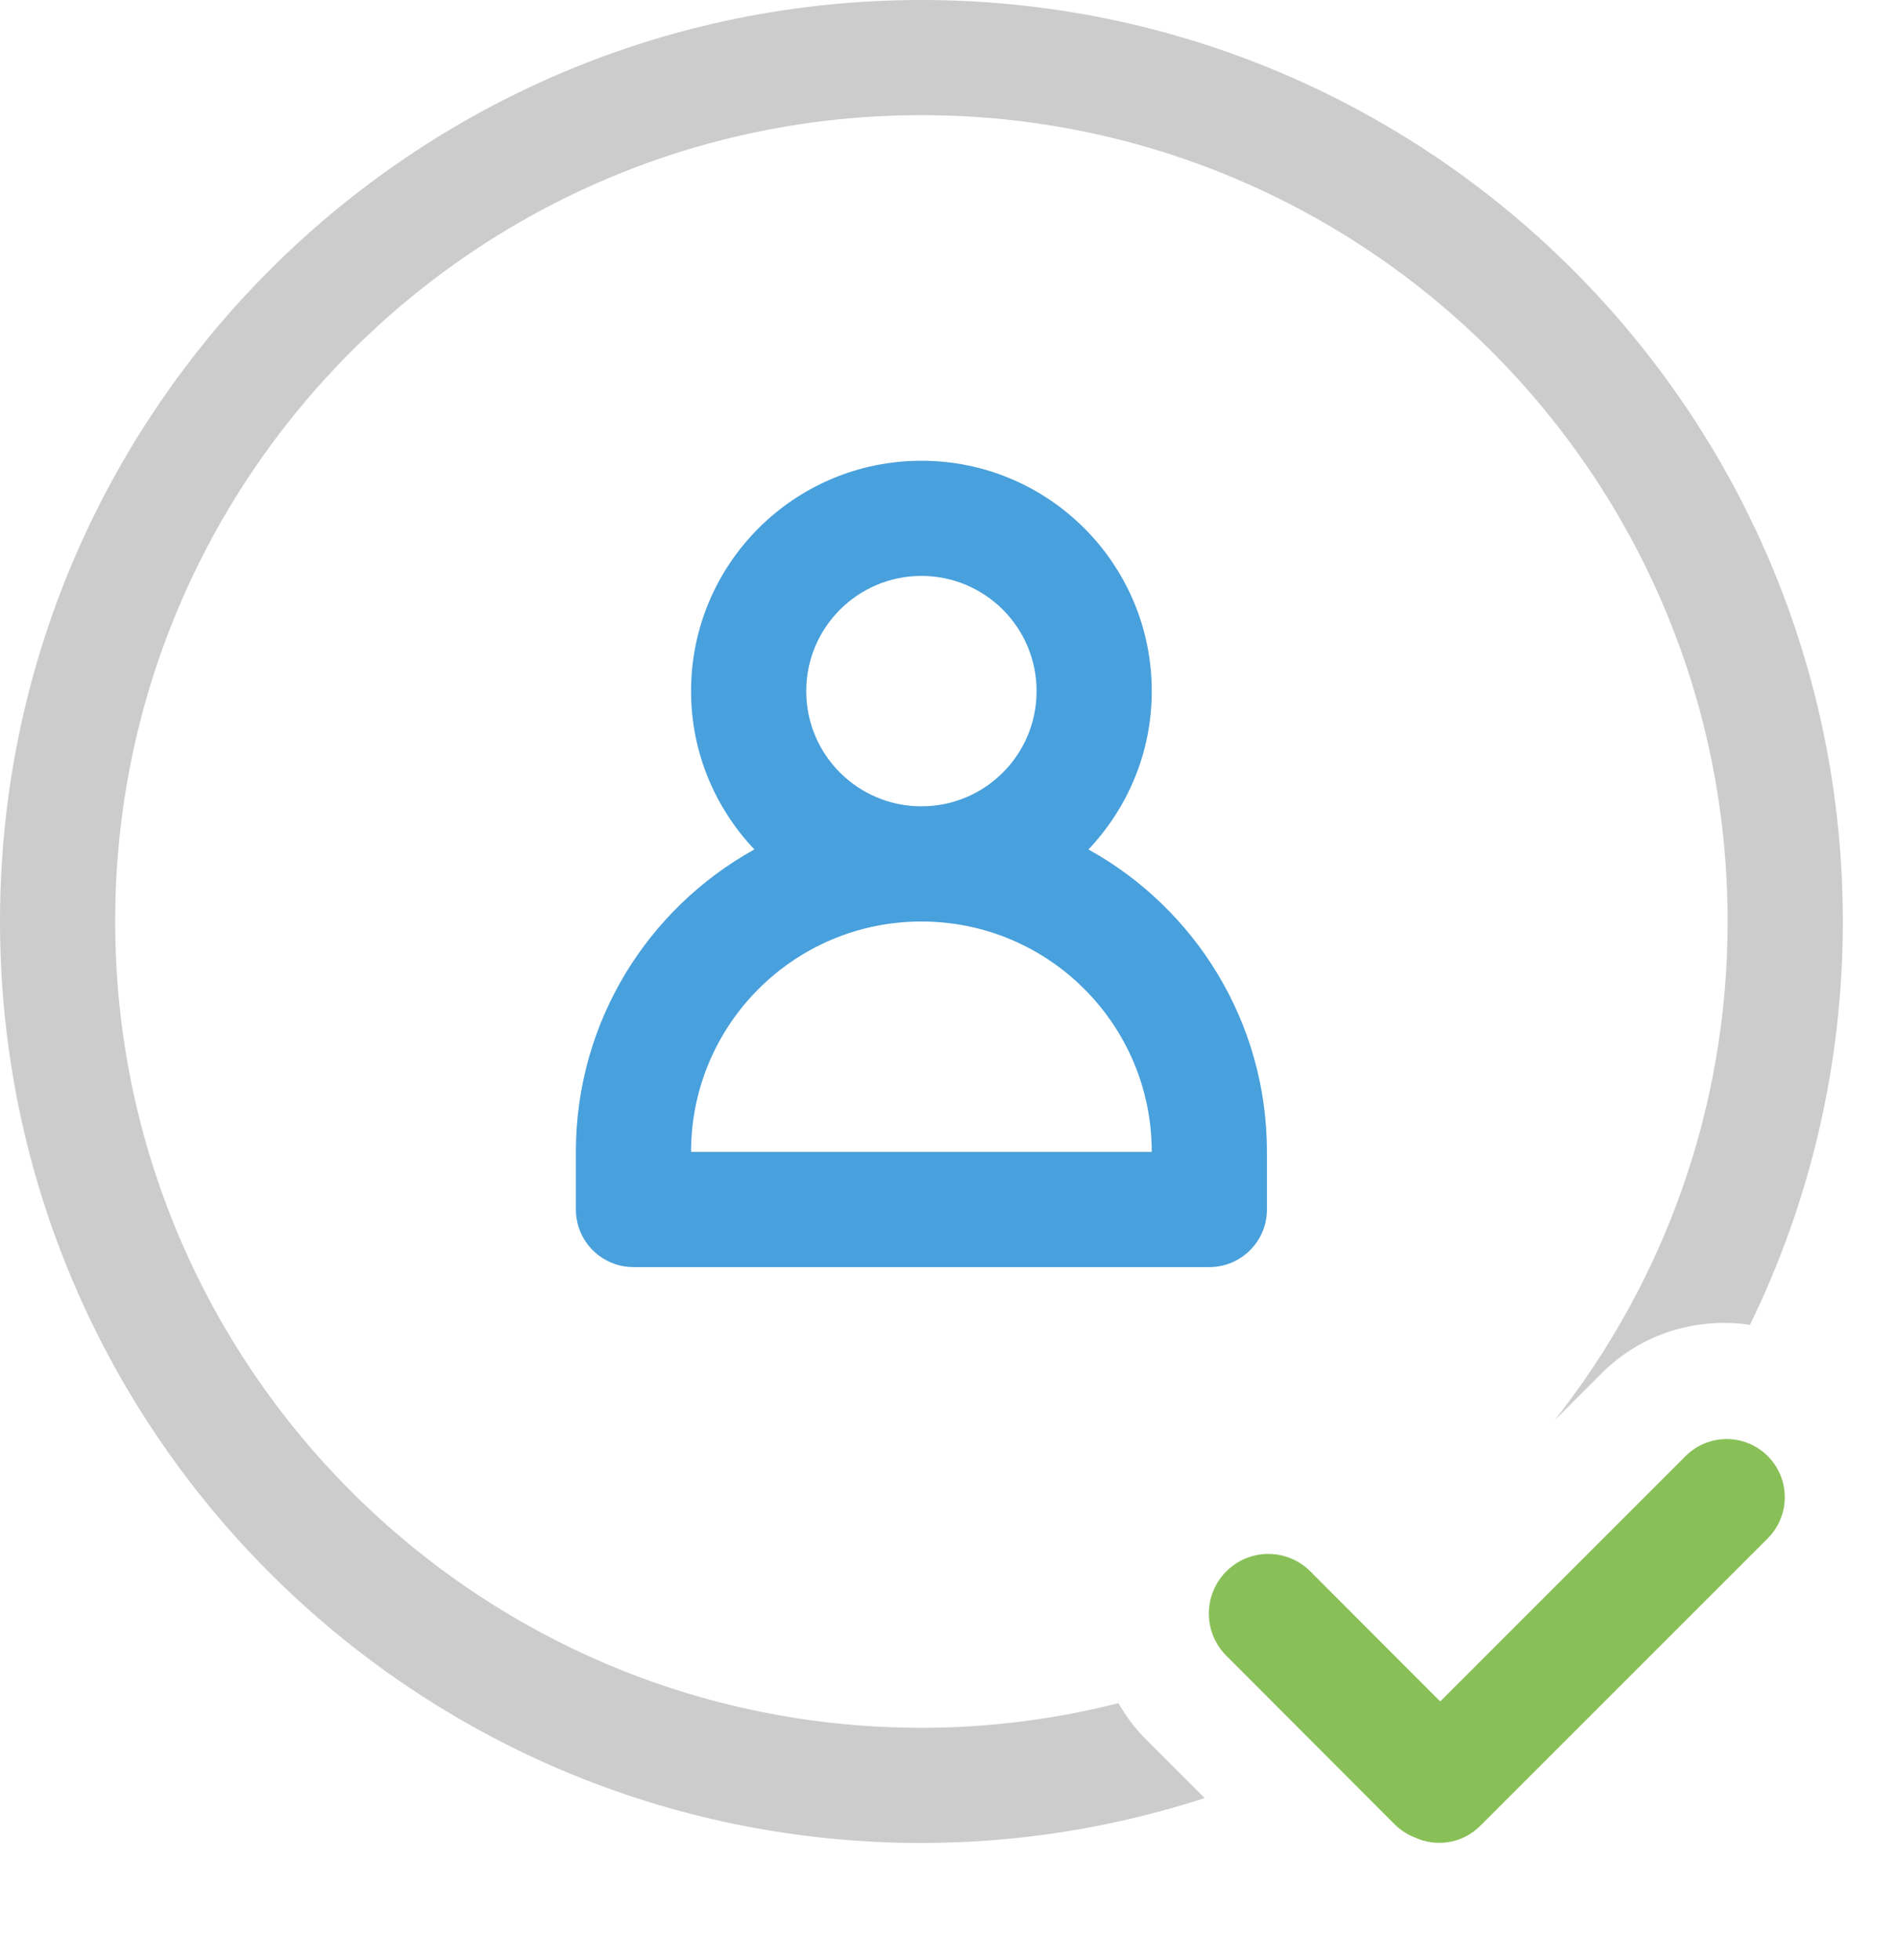 <?xml version="1.0" encoding="iso-8859-1"?>
<!-- Generator: Adobe Illustrator 16.0.0, SVG Export Plug-In . SVG Version: 6.00 Build 0)  -->
<!DOCTYPE svg PUBLIC "-//W3C//DTD SVG 1.1//EN" "http://www.w3.org/Graphics/SVG/1.1/DTD/svg11.dtd">
<svg version="1.1" id="Layer_1" xmlns="http://www.w3.org/2000/svg" xmlns:xlink="http://www.w3.org/1999/xlink" x="0px" y="0px"
	 width="65.951px" height="68.059px" viewBox="0 0 65.951 68.059" style="enable-background:new 0 0 65.951 68.059;"
	 xml:space="preserve">
<g id="Elipse_2_">
	<g>
		<path style="fill-rule:evenodd;clip-rule:evenodd;fill:#CCCCCC;" d="M32,0C14.327,0,0,14.326,0,31.998c0,17.673,14.327,32,32,32
			c3.436,0,6.738-0.555,9.839-1.559l-2.085-2.086c-0.369-0.368-0.659-0.78-0.913-1.209c-2.189,0.552-4.479,0.854-6.841,0.854
			c-15.464,0-28-12.536-28-28.001C4,16.534,16.536,3.999,32,3.999s28,12.535,28,27.999c0,6.543-2.25,12.558-6.011,17.324
			l1.627-1.627c1.407-1.409,3.332-1.96,5.16-1.691C62.84,41.773,64,37.021,64,31.998C64,14.326,49.673,0,32,0z"/>
	</g>
</g>
<g id="Contact_2_">
	<g>
		<path style="fill-rule:evenodd;clip-rule:evenodd;fill:#48A0DC;" d="M37.801,29.498C39.16,28.063,40,26.132,40,24
			c0-4.418-3.582-8-8-8s-8,3.582-8,8c0,2.132,0.84,4.063,2.199,5.497C22.504,31.543,20,35.477,20,39.999v1.438v0.562
			C20,43.104,20.896,44,22,44h0.75h18.688H42c1.104,0,2-0.896,2-2.001v-0.374v-1.626C44,35.477,41.496,31.543,37.801,29.498z
			 M32,19.999c2.209,0,4,1.791,4,4.001c0,2.209-1.791,4-4,4s-4-1.791-4-4C28,21.79,29.791,19.999,32,19.999z M24,39.999
			c0-4.418,3.582-8,8-8s8,3.582,8,8H24z"/>
	</g>
</g>
<g id="Ok">
	<g>
		<path style="fill-rule:evenodd;clip-rule:evenodd;fill:#88C057;" d="M61.393,50.563c-0.788-0.788-2.065-0.788-2.854,0
			l-8.521,8.521l-4.509-4.516c-0.807-0.81-2.114-0.81-2.921,0c-0.807,0.808-0.807,2.116,0,2.926l5.841,5.851
			c0.209,0.209,0.451,0.361,0.709,0.463c0.745,0.342,1.653,0.212,2.267-0.402l9.988-9.987C62.181,52.63,62.181,51.352,61.393,50.563
			z"/>
	</g>
</g>
<g>
</g>
<g>
</g>
<g>
</g>
<g>
</g>
<g>
</g>
<g>
</g>
<g>
</g>
<g>
</g>
<g>
</g>
<g>
</g>
<g>
</g>
<g>
</g>
<g>
</g>
<g>
</g>
<g>
</g>
</svg>
